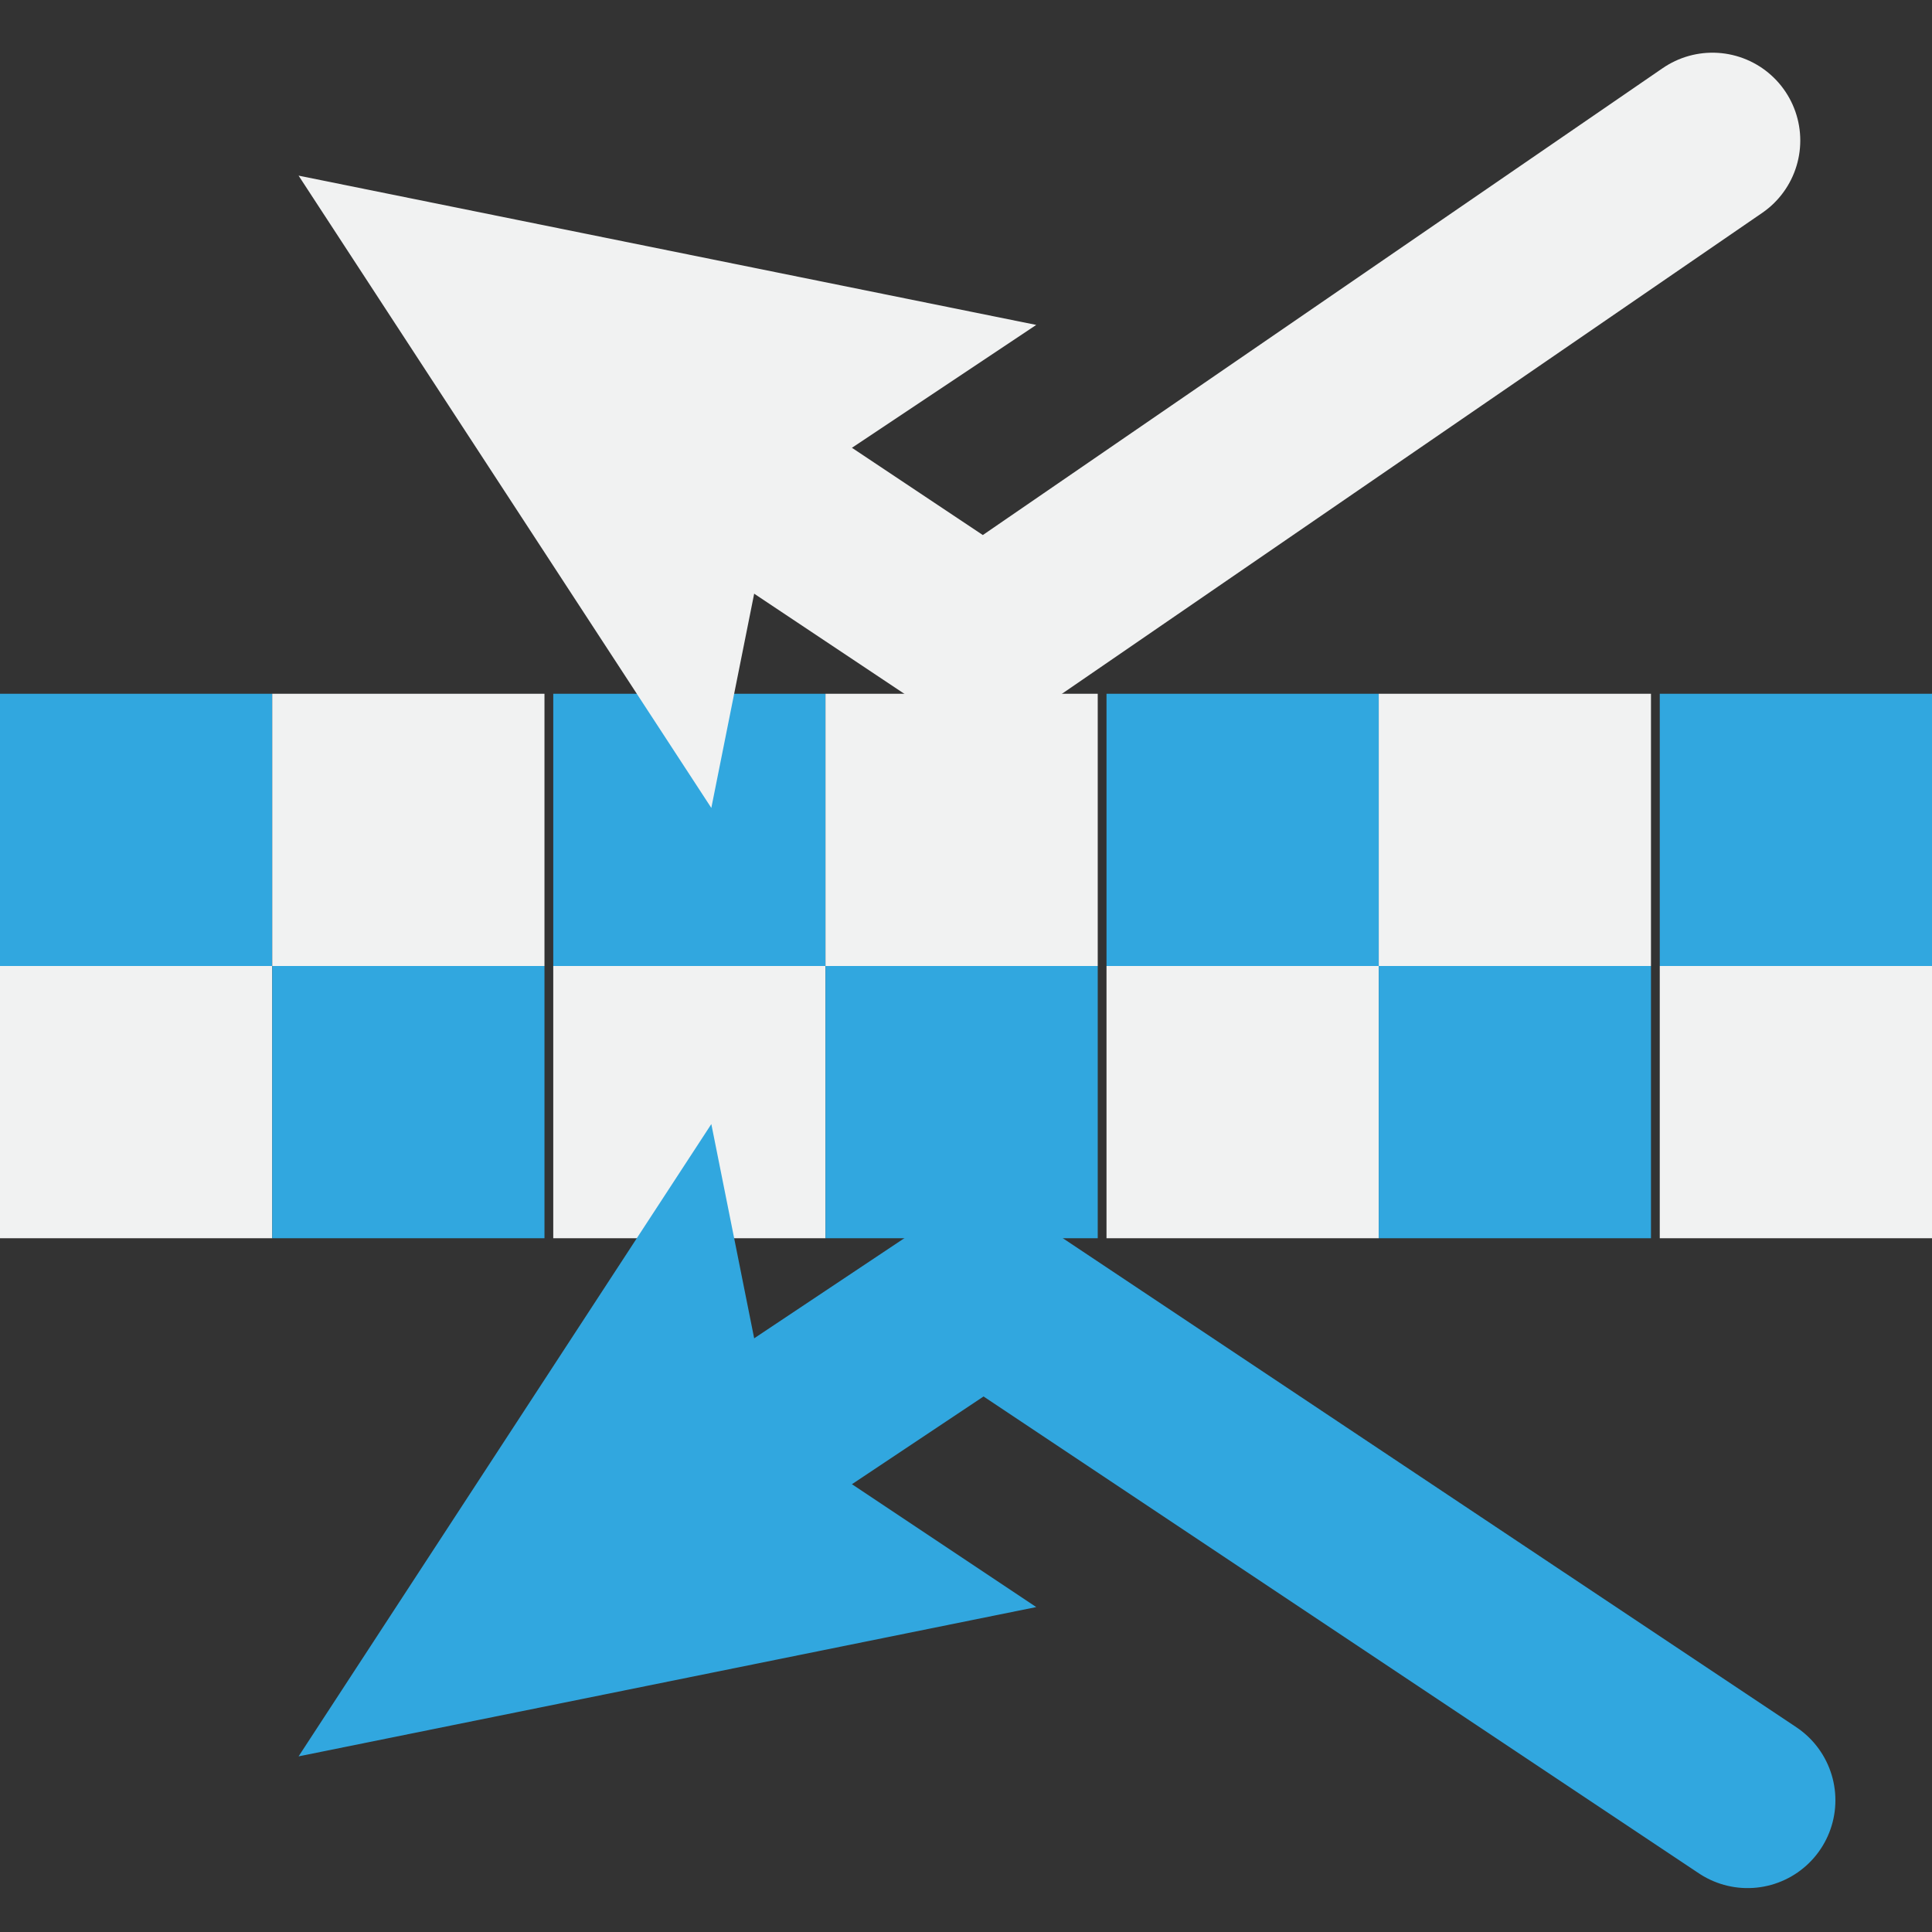 <?xml version="1.0" encoding="utf-8"?>
<!-- Generator: Adobe Illustrator 25.2.0, SVG Export Plug-In . SVG Version: 6.00 Build 0)  -->
<svg version="1.1" xmlns="http://www.w3.org/2000/svg" xmlns:xlink="http://www.w3.org/1999/xlink" x="0px" y="0px"
	 viewBox="0 0 22 22" style="enable-background:new 0 0 22 22;" xml:space="preserve">
<rect x="0" y="0" width="22" height="22" fill="#333333" stroke="none"/>
<style type="text/css">
	.st0{fill:#31A7DF;}
	.st1{fill:#F1F2F2;}
	.st2{fill:none;stroke:#F1F2F2;stroke-width:2;stroke-linecap:round;stroke-miterlimit:10;}
	.st3{fill:none;stroke:#31A7DF;stroke-width:2;stroke-linecap:round;stroke-miterlimit:10;}
</style>
<g id="Layer_1">
	<g>
		<rect y="7.9" class="st0" width="3.1" height="3.1"/>
		<rect x="3.1" y="7.9" class="st1" width="3.1" height="3.1"/>
		<rect x="6.3" y="7.9" class="st0" width="3.1" height="3.1"/>
		<rect x="9.4" y="7.9" class="st1" width="3.1" height="3.1"/>
		<rect x="12.6" y="7.9" class="st0" width="3.1" height="3.1"/>
		<rect x="15.7" y="7.9" class="st1" width="3.1" height="3.1"/>
		<rect x="18.9" y="7.9" class="st0" width="3.1" height="3.1"/>
		<rect y="11" class="st1" width="3.1" height="3.1"/>
		<rect x="3.1" y="11" class="st0" width="3.1" height="3.1"/>
		<rect x="6.3" y="11" class="st1" width="3.1" height="3.1"/>
		<rect x="9.4" y="11" class="st0" width="3.1" height="3.1"/>
		<rect x="12.6" y="11" class="st1" width="3.1" height="3.1"/>
		<rect x="15.7" y="11" class="st0" width="3.1" height="3.1"/>
		<rect x="18.9" y="11" class="st1" width="3.1" height="3.1"/>
	</g>
</g>
<g id="Layer_2">
	<g>
		<g>
			<polyline class="st2" points="19.5,1.6 11.2,7.3 7.9,5.1 			"/>
			<g>
				<polygon class="st1" points="11.8,3.7 8.8,5.7 8.1,9.2 3.4,2 				"/>
			</g>
		</g>
	</g>
	<g>
		<g>
			<polyline class="st3" points="19.9,20.5 11.2,14.7 7.9,16.9 			"/>
			<g>
				<polygon class="st0" points="8.1,12.8 8.8,16.3 11.8,18.3 3.4,20 				"/>
			</g>
		</g>
	</g>
</g>
</svg>
